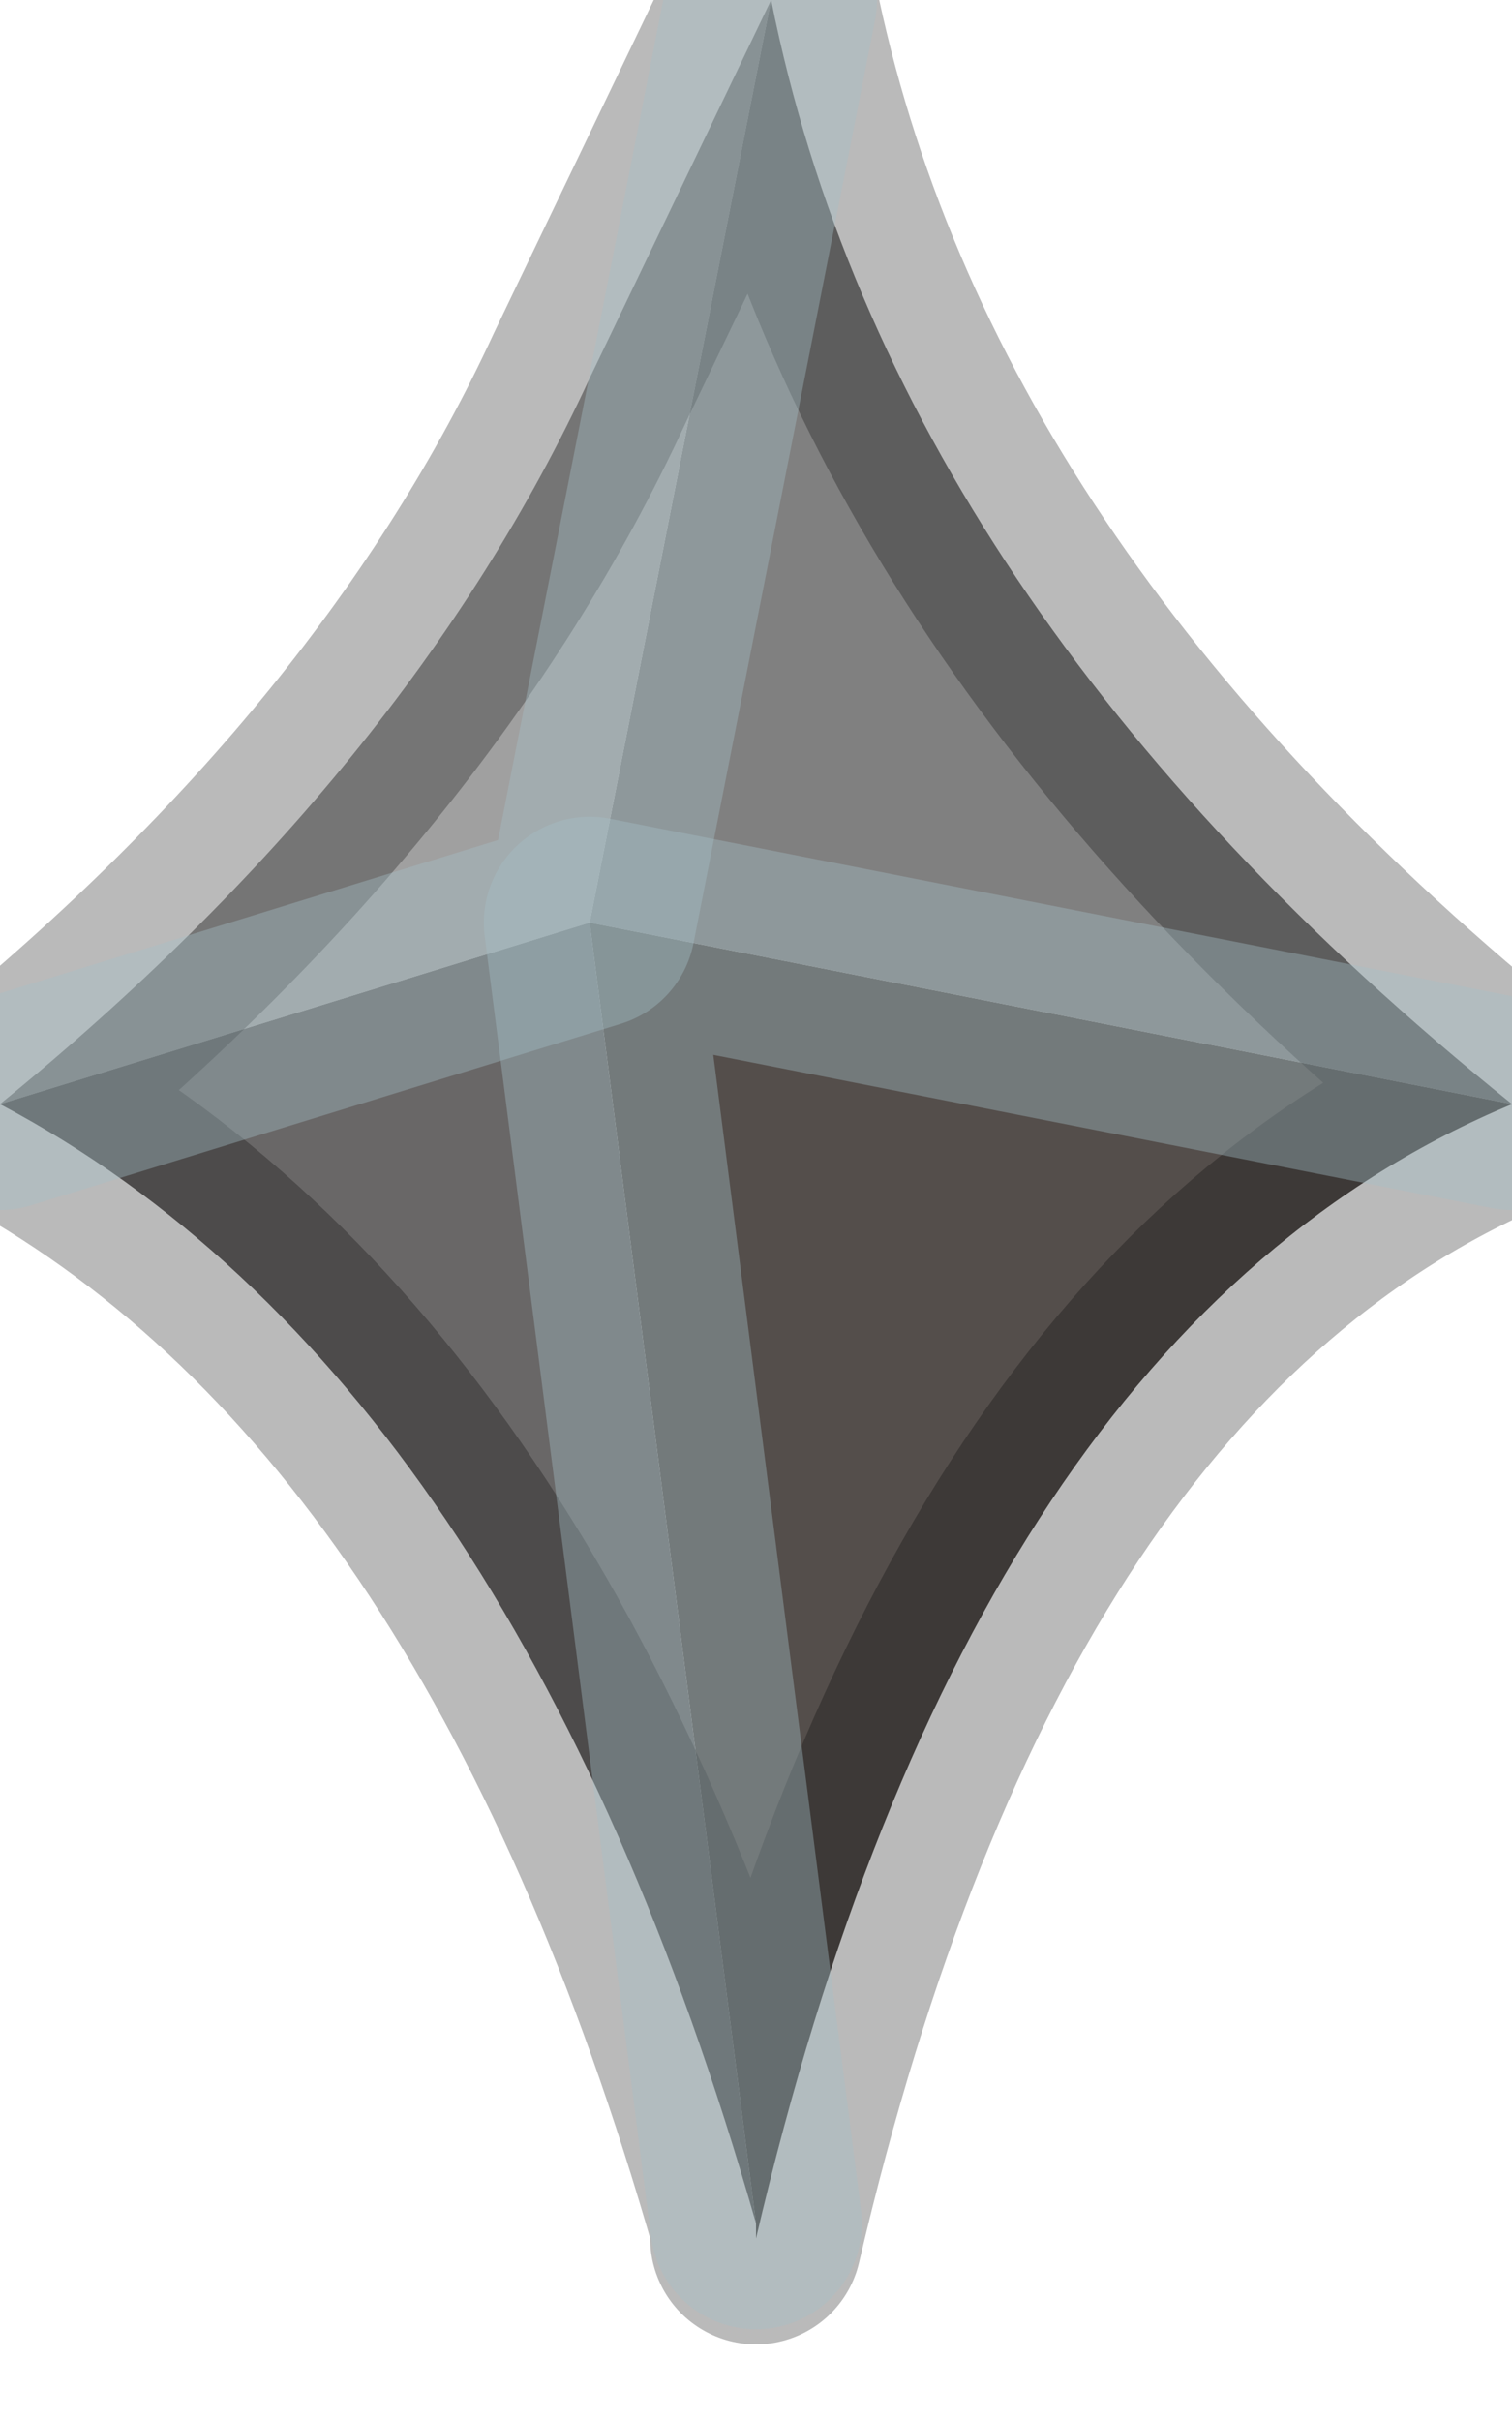 <?xml version="1.0" encoding="utf-8"?>
<svg version="1.1" id="Layer_1"
xmlns="http://www.w3.org/2000/svg"
xmlns:xlink="http://www.w3.org/1999/xlink"
width="5px" height="8px"
xml:space="preserve">
<g id="PathID_4118" transform="matrix(1, 0, 0, 1, 2.5, 3.65)">
<path style="fill:#A0A0A0;fill-opacity:1" d="M-0.55 -0.6L-2.5 0Q-1.15 -1.1 -0.55 -2.4L0.05 -3.65L-0.55 -0.6" />
<path style="fill:#808080;fill-opacity:1" d="M0.05 -3.65Q0.45 -1.65 2.5 0L-0.55 -0.6L0.05 -3.65" />
<path style="fill:#696767;fill-opacity:1" d="M-0.55 -0.6L0 3.7Q-0.8 0.9 -2.5 0L-0.55 -0.6" />
<path style="fill:#544E4B;fill-opacity:1" d="M-0.55 -0.6L2.5 0Q0.7 0.75 0 3.75L0 3.7L-0.55 -0.6" />
<path style="fill:none;stroke-width:0.7;stroke-linecap:round;stroke-linejoin:round;stroke-miterlimit:3;stroke:#000000;stroke-opacity:0.271" d="M2.5 0Q0.7 0.75 0 3.75L0 3.7Q-0.8 0.9 -2.5 0Q-1.15 -1.1 -0.55 -2.4L0.05 -3.65Q0.45 -1.65 2.5 0z" />
<path style="fill:none;stroke-width:0.7;stroke-linecap:round;stroke-linejoin:round;stroke-miterlimit:3;stroke:#A6C0C6;stroke-opacity:0.388" d="M2.5 0L-0.55 -0.6L0 3.7" />
<path style="fill:none;stroke-width:0.7;stroke-linecap:round;stroke-linejoin:round;stroke-miterlimit:3;stroke:#A6C0C6;stroke-opacity:0.388" d="M-2.5 0L-0.55 -0.6L0.05 -3.65" />
</g>
</svg>
